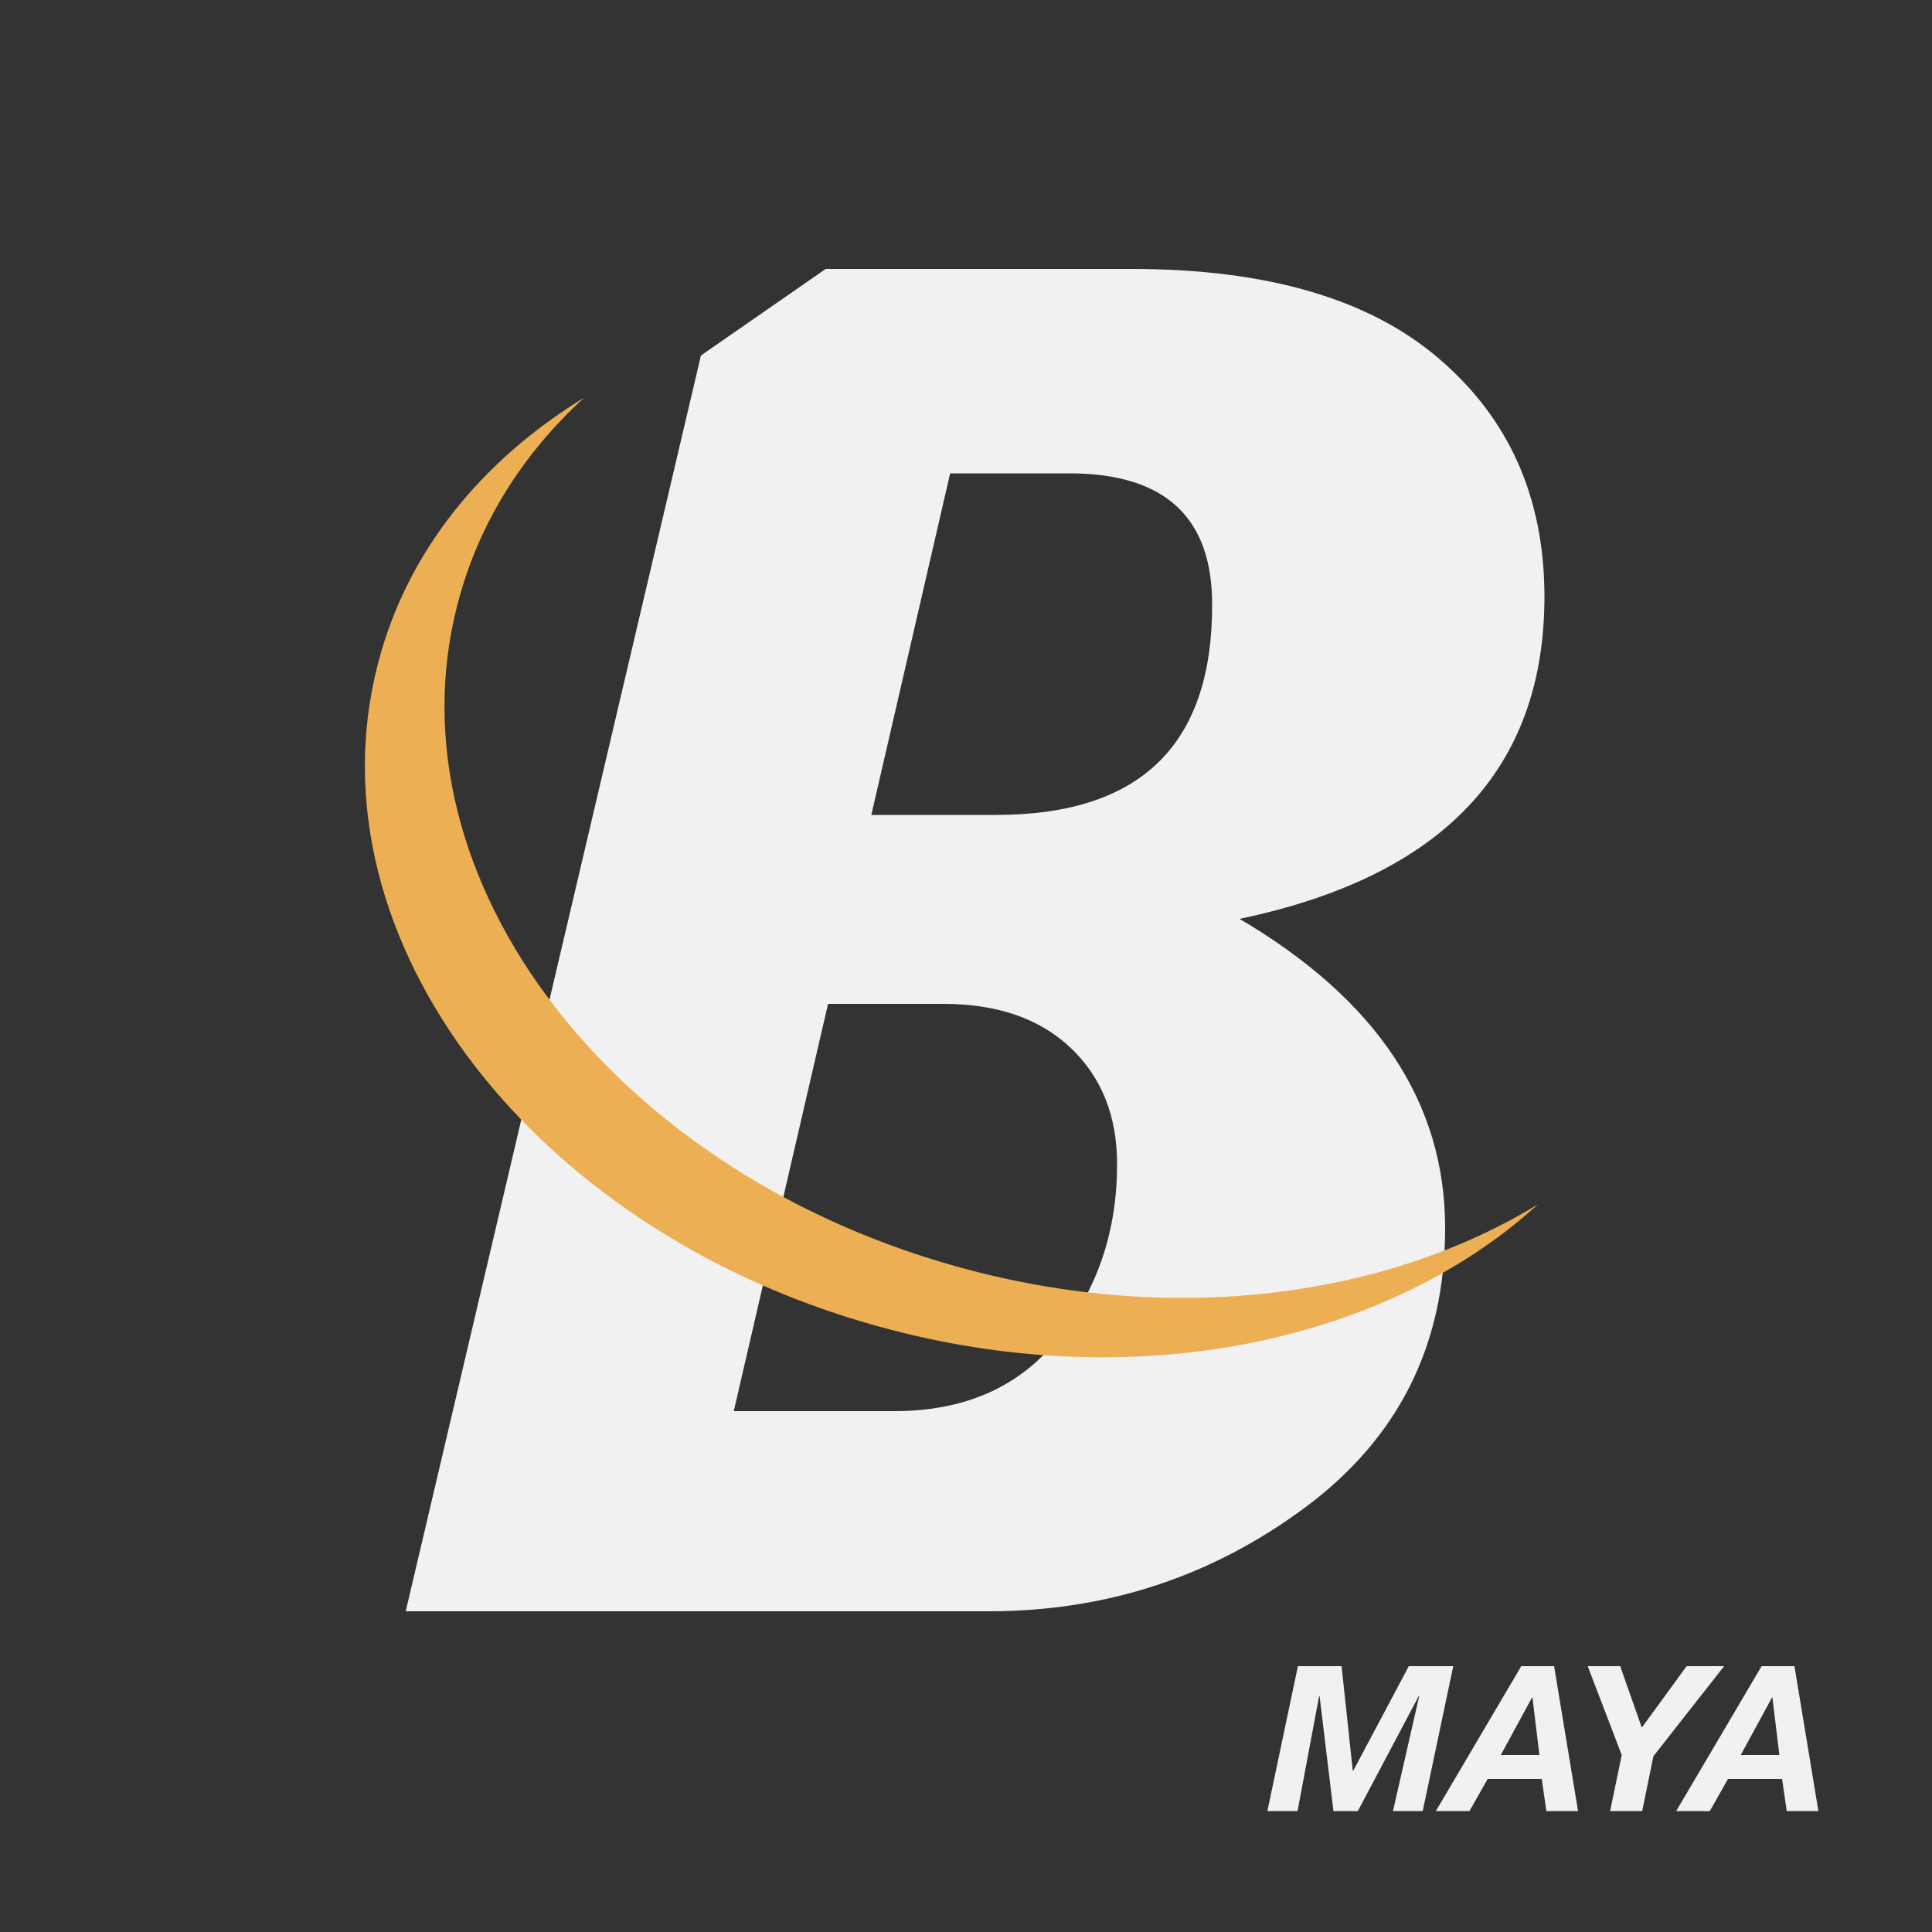 <?xml version="1.0" encoding="utf-8"?>
<!-- Generator: Adobe Illustrator 18.0.0, SVG Export Plug-In . SVG Version: 6.00 Build 0)  -->
<!DOCTYPE svg PUBLIC "-//W3C//DTD SVG 1.1//EN" "http://www.w3.org/Graphics/SVG/1.1/DTD/svg11.dtd">
<svg version="1.1" id="Layer_1" xmlns="http://www.w3.org/2000/svg" xmlns:xlink="http://www.w3.org/1999/xlink" x="0px" y="0px"
	 viewBox="0 0 500 500" enable-background="new 0 0 500 500" xml:space="preserve">
<rect x="0" y="0" width="500" height="500" fill="#333333" stroke="none"/>
<path display="none" fill="#397BA8" d="M454.3,499.5H45.1C20.3,499.5,0,479.2,0,454.3V45.1C0,20.3,20.3,0,45.1,0h409.2
	c24.8,0,45.1,20.3,45.1,45.1v409.2C499.5,479.2,479.2,499.5,454.3,499.5z"/>
<path fill="#F1F1F2" d="M399.7,154.4c0-25.5-9.1-46-27.2-61.5c-18.1-15.6-44.7-23.3-79.7-23.3h-79.1L181.4,92l-76.4,325h150.9
	c30.5,0,57.8-9,81.9-26.9c24.1-17.9,36.2-42,36.2-72.3c0-32.5-17.7-59.1-53.2-80C373.4,226.8,399.7,199,399.7,154.4z M274.1,346.1
	c-10,12.7-24.2,19.1-42.7,19.1h-41.5l24.4-105.4h29.8c14,0,25,3.8,33,11.4c8,7.6,12,17.6,12,30.1
	C289.1,318.5,284.1,333.4,274.1,346.1z M257.8,210.9h-32.3l20.4-88.4h30.8c24.7,0,37,11.3,37,33.9
	C313.8,192.7,295.2,210.9,257.8,210.9z"/>
<g>
	<g>
		<path fill="#F1F1F2" d="M347.2,431.2l2.9,27.1h0.1l14.4-27.1h11.5l-7.9,37.5h-7.7l6.8-29.8h-0.1l-15.8,29.8h-6.3l-3.6-29.8h-0.1
			l-5.6,29.8H328l7.9-37.5H347.2z"/>
		<path fill="#F1F1F2" d="M402.2,431.2l6.2,37.5h-8.2l-1.2-8.3h-14l-4.7,8.3h-8.7l22.1-37.5H402.2z M398.4,454.2l-1.8-14.9h-0.1
			l-8.1,14.9H398.4z"/>
		<path fill="#F1F1F2" d="M410.9,431.2h8.4l5.6,15.9l11.6-15.9h9.7l-18.3,23.3l-2.9,14.2h-8.3l3-14.5L410.9,431.2z"/>
		<path fill="#F1F1F2" d="M464.4,431.2l6.2,37.5h-8.2l-1.2-8.3h-14l-4.7,8.3h-8.7l22.1-37.5H464.4z M460.5,454.2l-1.8-14.9h-0.1
			l-8.1,14.9H460.5z"/>
	</g>
</g>
<path fill="#EDAF53" d="M251.4,328.8c-92-23.9-151.5-101.1-133-172.4c5.4-20.9,16.9-39,32.8-53.5c-26.5,16.2-45.9,39.8-53.4,68.9
	c-18.5,71.4,41,148.6,133,172.4c65,16.9,128.8,2.5,167.2-32.5C359.5,335.2,305.9,343,251.4,328.8z"/>
</svg>
